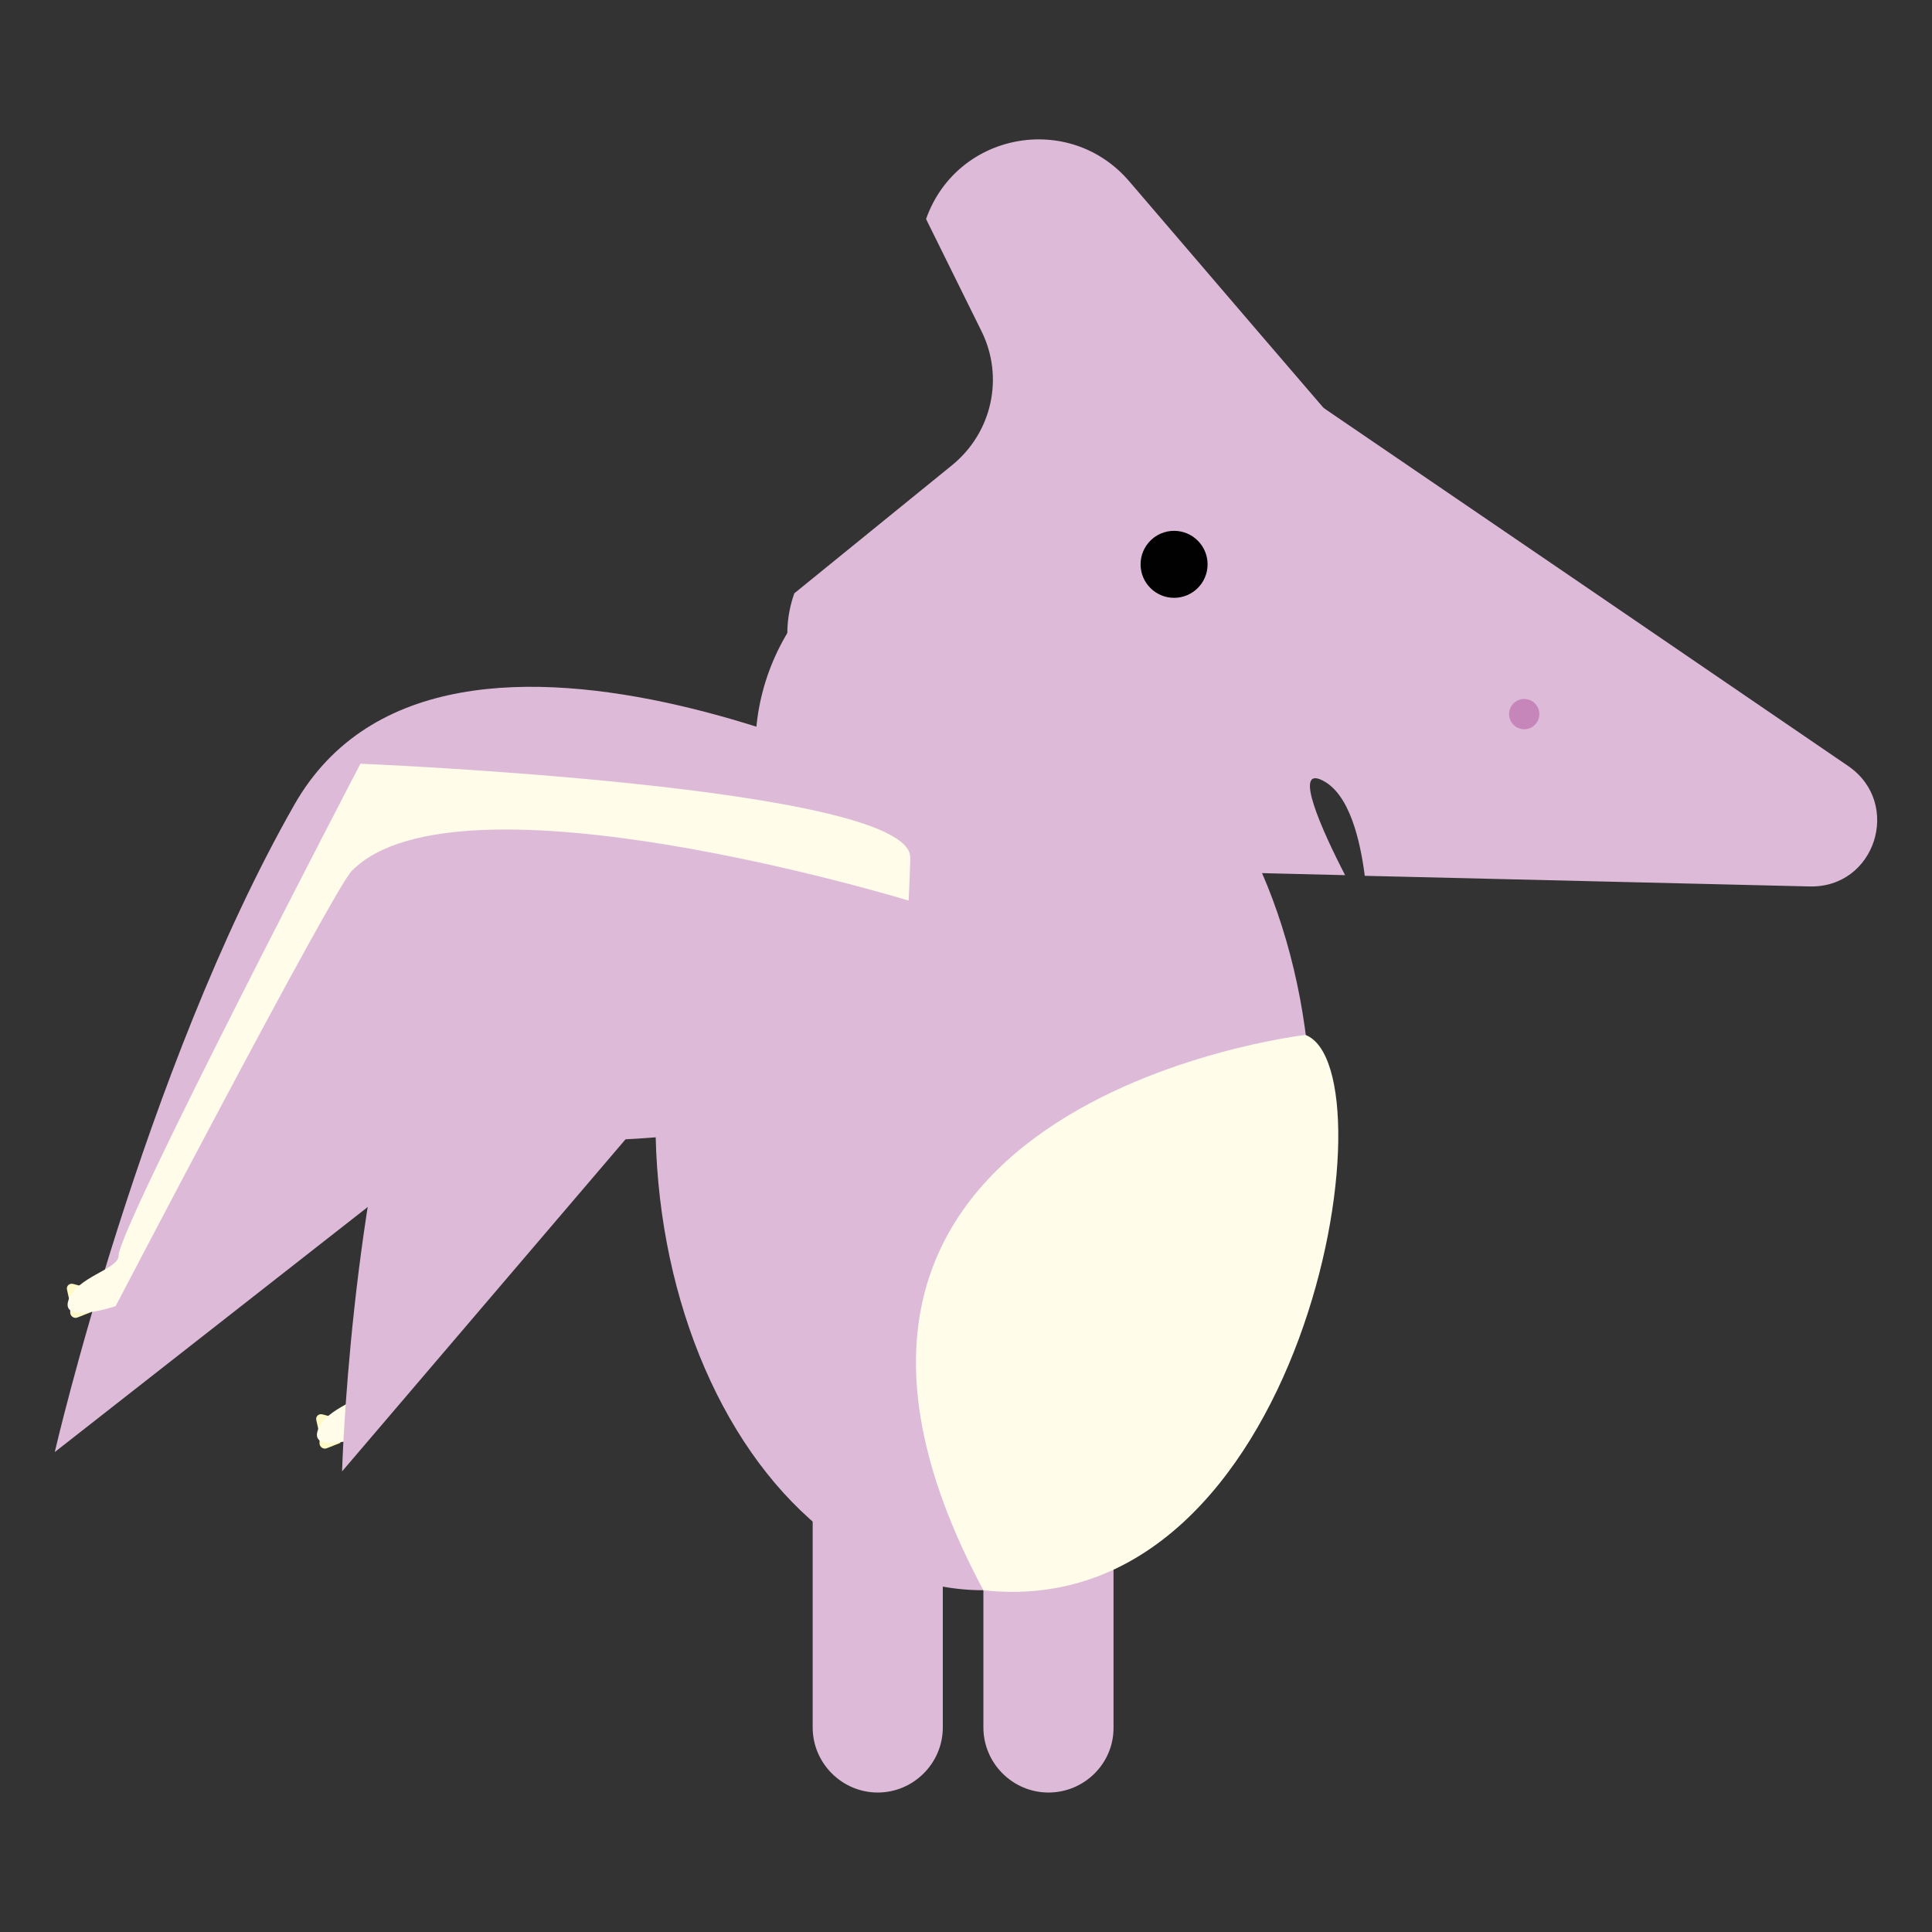 <?xml version="1.0" encoding="utf-8"?>
<!-- Generator: Adobe Illustrator 23.0.1, SVG Export Plug-In . SVG Version: 6.00 Build 0)  -->
<svg version="1.1" id="Layer_1" xmlns="http://www.w3.org/2000/svg" xmlns:xlink="http://www.w3.org/1999/xlink" x="0px" y="0px"
	 viewBox="0 0 599.8 599.8" style="enable-background:new 0 0 599.8 599.8;" xml:space="preserve">
<rect x="0" y="0" width="599.8" height="599.8" fill="#333333" stroke="none"/>
<style type="text/css">
	.st0{fill:#FFF8C7;}
	.st1{fill:#FFFCE9;}
	.st2{fill:#DDBAD8;}
	.st3{fill:#010101;}
	.st4{fill:#C686BA;}
</style>
<g id="B-PTERO">
	<path class="st0" d="M105.8,447.9l-4.3,1.7c-1.1,0.5-2.3-0.4-2.3-1.5v-4.5"/>
	<path class="st0" d="M99.2,445.4l-1-4.5c-0.3-1.2,0.8-2.1,1.9-1.8l4.5,1.2"/>
	<path class="st1" d="M113.3,445.9c0,0-17,5.7-14.7-1.7c2.3-7.4,15.6-9.7,15.6-13.9"/>
	<path class="st0" d="M28.4,407.3l-4.3,1.7c-1.1,0.5-2.3-0.4-2.3-1.5v-4.5"/>
	<path class="st0" d="M21.8,404.9l-1-4.5c-0.3-1.2,0.8-2.1,1.9-1.8l4.5,1.2"/>
	<path class="st2" d="M325.5,556.5L325.5,556.5c-11.1,0-20.2-9.1-20.2-20.2v-65.2c0-11.1,9.1-20.2,20.2-20.2l0,0
		c11.1,0,20.2,9.1,20.2,20.2v65.2C345.8,547.4,336.7,556.5,325.5,556.5z"/>
	<path class="st2" d="M573.9,237.9l-83-56.7L373.3,101c-11.3-7.7-26.8-2.4-31,10.6l-21.1,65.5l-21.1,65.5c-4.2,13,5.3,26.4,19,26.7
		l98.5,2.4c-7.3-14.1-16.2-34.1-7-29.4c8.4,4.2,11.7,18.7,13.1,29.6l37.6,0.9l100.4,2.4C582.2,275.8,590.6,249.5,573.9,237.9z"/>
	<path class="st2" d="M269.5,279.5c0,0-119.1-35-140,28.3c-20.9,63.4-23.3,149-23.3,149l88-103.1c0,0,82.1-3.2,87-31
		C285.9,295.1,269.5,279.5,269.5,279.5z"/>
	<path class="st2" d="M430.8,149.8c18.6,21.6,6.8,55.1-21.3,60.5l-60.6,11.3l-60.6,11.3c-28,5.2-51.2-21.8-41.7-48.7l49-39.8
		c12.4-10.1,16.2-27.3,9.1-41.6L287.5,68c9.5-26.9,44.4-33.4,63-11.8l40.1,46.8L430.8,149.8z"/>
	<path class="st2" d="M304.7,349.3L304.7,349.3c-38.6,0-70.2-31.6-70.2-70.2v-46.7c0-38.6,31.6-70.2,70.2-70.2l0,0
		c38.6,0,70.2,31.6,70.2,70.2v46.7C374.9,317.7,343.3,349.3,304.7,349.3z"/>
	<ellipse class="st2" cx="305.3" cy="347.9" rx="101.8" ry="145.8"/>
	<circle class="st3" cx="364.5" cy="175.2" r="10.4"/>
	<path class="st1" d="M405.3,321.3c0,0-181.2,20.9-100,172.4C405.3,504.7,433.1,332.1,405.3,321.3z"/>
	<path class="st2" d="M294.3,249.8c0,0-156-82.3-202.9,0S17,450.8,17,450.8l151.6-118.7c0,0,115.2,18.7,129.8-18.6
		C312.8,276.2,294.3,249.8,294.3,249.8z"/>
	<circle class="st4" cx="473.2" cy="221.7" r="4.7"/>
	<path class="st2" d="M272.5,556.5L272.5,556.5c-11.1,0-20.2-9.1-20.2-20.2v-65.2c0-11.1,9.1-20.2,20.2-20.2l0,0
		c11.1,0,20.2,9.1,20.2,20.2v65.2C292.7,547.4,283.6,556.5,272.5,556.5z"/>
	<path class="st1" d="M282.1,279.6c0,0-140.1-42.8-172.9-9.2c-5.9,6-73.3,135.1-73.3,135.1s-17,5.7-14.7-1.7
		c2.3-7.4,15.6-9.7,15.6-13.9c0-8.8,75.1-152.8,75.1-152.8s170.7,7,170.7,29.1C282.5,271.7,282.1,279.6,282.1,279.6z"/>
</g>
</svg>
